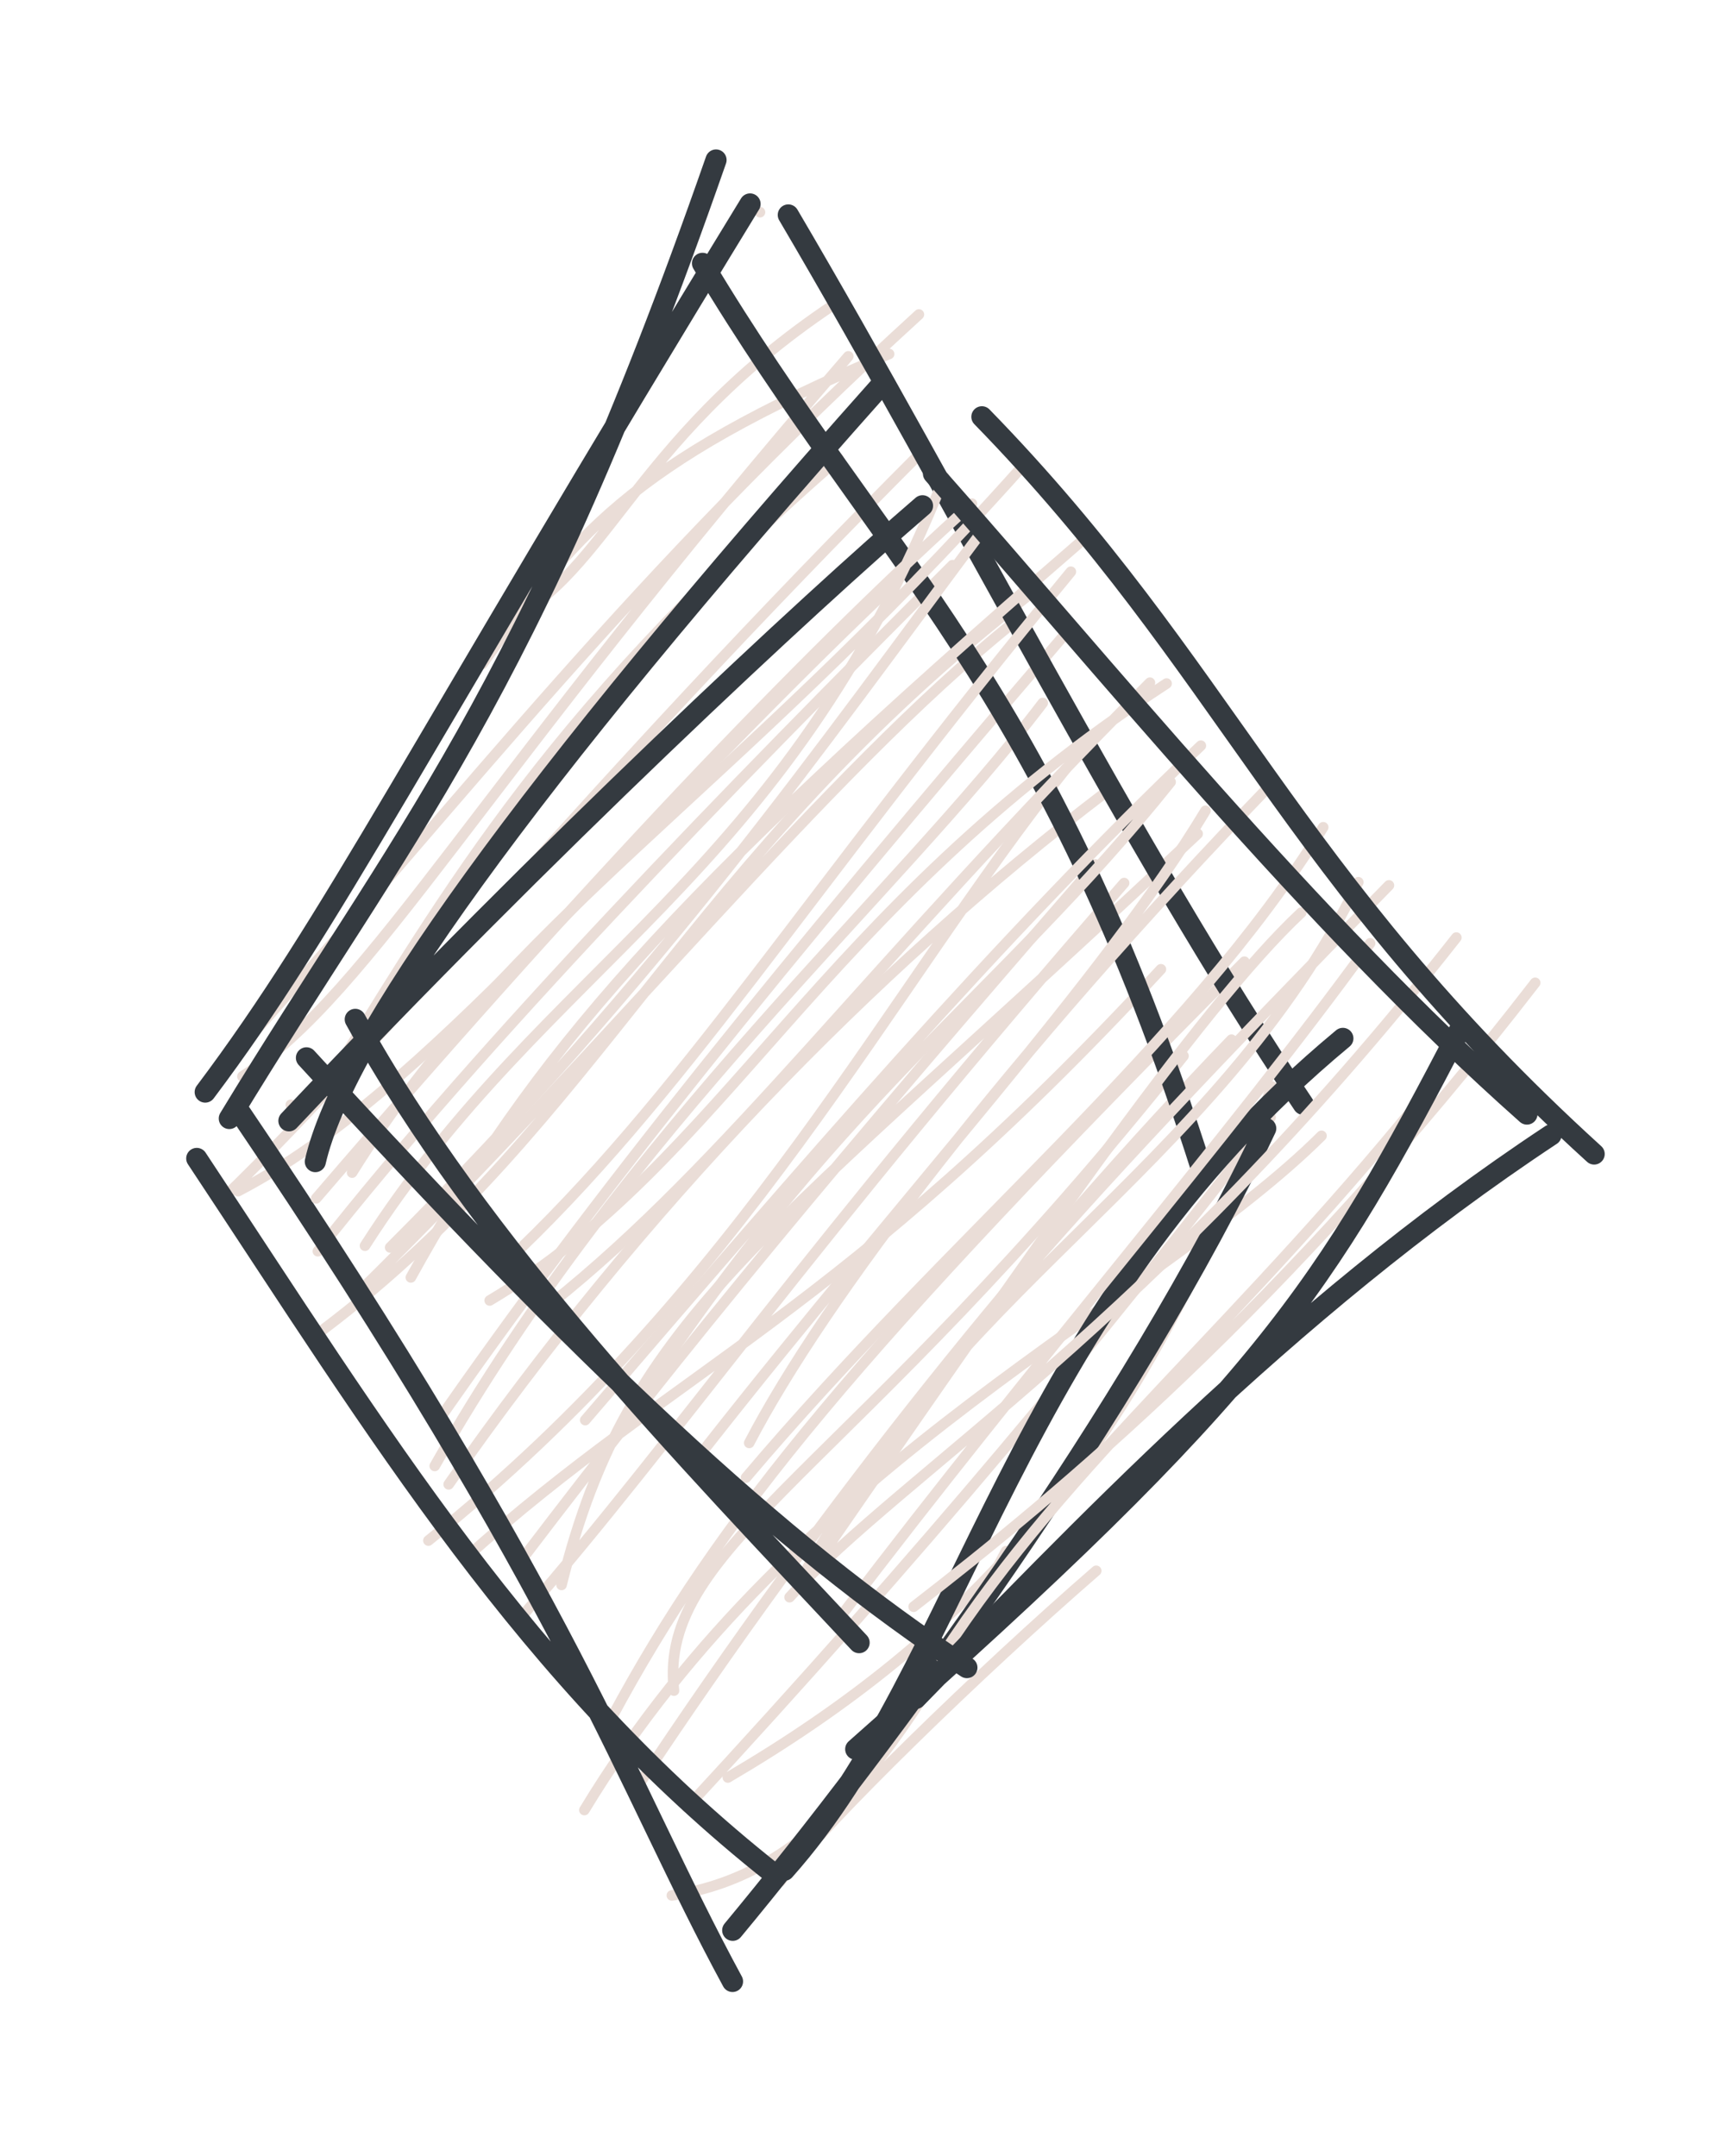 <svg version="1.1" xmlns="http://www.w3.org/2000/svg" viewBox="0 0 82 102" width="246" height="306">
  <!-- svg-source:excalidraw -->
  
  <defs>
    <style class="style-fonts">
      @font-face {
        font-family: "Virgil";
        src: url("https://excalidraw.com/Virgil.woff2");
      }
      @font-face {
        font-family: "Cascadia";
        src: url("https://excalidraw.com/Cascadia.woff2");
      }
    </style>
    
  </defs>
  <g stroke-linecap="round" transform="translate(10 10) rotate(0 25 41)"><path d="M25.96 0.04 C25.96 0.04, 25.96 0.04, 25.96 0.04 M25.96 0.04 C25.96 0.04, 25.96 0.04, 25.96 0.04 M12.83 21.41 C17.11 15.51, 19.54 11.99, 32.07 6.75 M13.25 19.71 C18.64 17.69, 19.63 10.97, 29.44 4.42 M1.23 39.74 C12.41 27.18, 19.87 17.3, 33.48 4.88 M1.47 40.93 C7.66 36.86, 12.6 27.14, 30.14 6.86 M4.88 42.27 C10.66 33.07, 15.33 24.2, 29.68 11.7 M0.62 46.64 C8.81 38.69, 17.1 27.91, 33.76 11.23 M1.26 46.36 C10.16 41.74, 19.04 30.2, 32.4 17.53 M5.04 49.2 C12.86 39.26, 24.4 27.41, 35.07 16.74 M5.25 52.94 C18.44 42.98, 22.43 30.79, 38.78 18.08 M6.86 51.25 C19.04 39.29, 29.11 26.56, 37.89 19.51 M10.57 59.36 C19.67 43.33, 32.31 32.5, 39.34 23.26 M10.65 57.35 C18.08 46.65, 26.72 35.97, 40.32 20.09 M10.27 62.89 C25.16 50.96, 32.13 36.77, 40.42 26.39 M11.23 60.23 C20.24 47.31, 31.24 35.91, 42.39 27.43 M16.57 64.99 C19.76 52.1, 26.28 48.66, 46.67 29.45 M14.7 63.78 C22.67 53.31, 29.45 45.16, 41.83 30.9 M11.98 63.76 C21.97 54.76, 29.9 52.12, 44.93 35.86 M14.84 66.31 C22.19 57.84, 27.89 49.33, 43.19 31.78 M21.89 69.99 C21.12 63.09, 30.22 59.84, 46 39.96 M18.94 71.28 C24.04 61.79, 30.52 53.96, 48.88 35.5 M17.65 75.64 C27.67 59.09, 44.71 51.52, 52.53 43.74 M20.13 74.59 C29.16 60.95, 38.86 48.95, 48.27 39.19 M24.44 74.1 C35.61 67.54, 44.1 58.84, 50.17 41.4 M22.51 75.51 C33.56 63.56, 42.08 53.34, 50.12 42.87 M21.79 79.68 C28.51 78.68, 32.65 72.87, 37.6 63.39 M26.92 79.02 C29.16 76.11, 36.37 69.09, 41.87 64.32" stroke="#eaddd7" stroke-width="0.5" fill="none"></path><path d="M23.24 2.46 C31.72 16.62, 39.53 22.2, 46.89 45.43 M27.3 0.17 C35.49 14.09, 43.36 29.86, 51.67 42.25 M53.54 39.13 C37.87 52.13, 35.73 68.82, 27.11 78.49 M49.89 43.39 C43.61 56.69, 32.03 72.46, 24.67 81.33 M26.6 78.65 C14.94 69.43, 8.01 57.94, -0.69 44.81 M24.66 83.75 C19.6 74.42, 17.07 65.83, 1.27 42.5 M0.85 42.92 C8.99 29.49, 14.92 23.25, 23.88 -2.43 M-0.29 41.67 C5.75 33.64, 9.57 25.69, 25.49 -0.35" stroke="#343a40" stroke-width="1" fill="none"></path></g><g stroke-linecap="round" transform="translate(14 22) rotate(0 29 29)"><path d="M-0.24 30.27 C-0.24 30.27, -0.24 30.27, -0.24 30.27 M-0.24 30.27 C-0.24 30.27, -0.24 30.27, -0.24 30.27 M2.66 33.48 C10.14 21.47, 20.28 15.84, 34.32 0.13 M0.96 34.7 C15.23 18.09, 24.94 8.18, 31.99 1.83 M3.27 36.94 C11.85 23.52, 23.1 19.67, 30.68 0.57 M4.46 37.02 C17.42 24.07, 24.72 13.49, 32.66 2.88 M5.44 38.44 C11.24 27.96, 17.38 20.73, 37.14 3.63 M9.81 37.85 C18.27 29.94, 23.89 20.54, 36.67 5.05 M9.17 39.53 C20.34 32.9, 24.59 21.18, 41.2 10.34 M12.01 39.73 C20.48 32.98, 27.03 23.74, 40.41 10.3 M15.39 45.57 C25.41 29.89, 33.2 25.24, 41.39 15 M13.69 45.19 C23.93 33.26, 33.36 22.28, 42.82 13.28 M21.45 46.27 C24.97 39.5, 33.7 28.01, 46.21 15.04 M19.44 46.43 C28.85 34.45, 38.26 24.3, 43.04 16.36 M23.97 52.93 C34.5 37.69, 42.73 25.71, 47.57 21.18 M21.3 47.91 C30.98 36.46, 42.18 27.5, 48.61 17.14 M24.95 51.88 C29.61 40.01, 43.72 33.29, 50.27 19.74 M23.74 52.99 C28.6 44.33, 35.78 36.15, 51.72 19.89 M23.36 53.57 C28.76 47.65, 40.54 40.66, 54.91 22.36 M25.91 54.31 C34.94 42.41, 43.94 32.1, 50.83 22.63 M29.23 54.02 C36.14 48.67, 46.72 39.92, 58.64 24.5 M30.52 56.41 C36.75 46.82, 44.61 40.84, 54.19 28.81" stroke="#eaddd7" stroke-width="0.5" fill="none"></path><path d="M32.46 -2.28 C44.03 9.59, 46.98 19.46, 61.43 32.6 M30.17 0.41 C38.06 9.31, 47.99 21.62, 58.25 30.71 M55.13 26.61 C48.66 39.01, 45.93 43.58, 26.49 60.76 M59.39 31.7 C46.79 40.03, 36.72 50.82, 29.33 58.36 M26.65 55.72 C18.44 46.94, 8.73 36.97, 2.81 26.23 M31.75 56.9 C22.83 51.06, 13.61 42.34, 0.5 28.05 M0.92 32.96 C2.23 27.25, 10.74 15.26, 27.57 -3.64 M-0.33 31.03 C11.97 17.98, 24.32 6.51, 29.65 1.93" stroke="#343a40" stroke-width="1" fill="none"></path></g></svg>